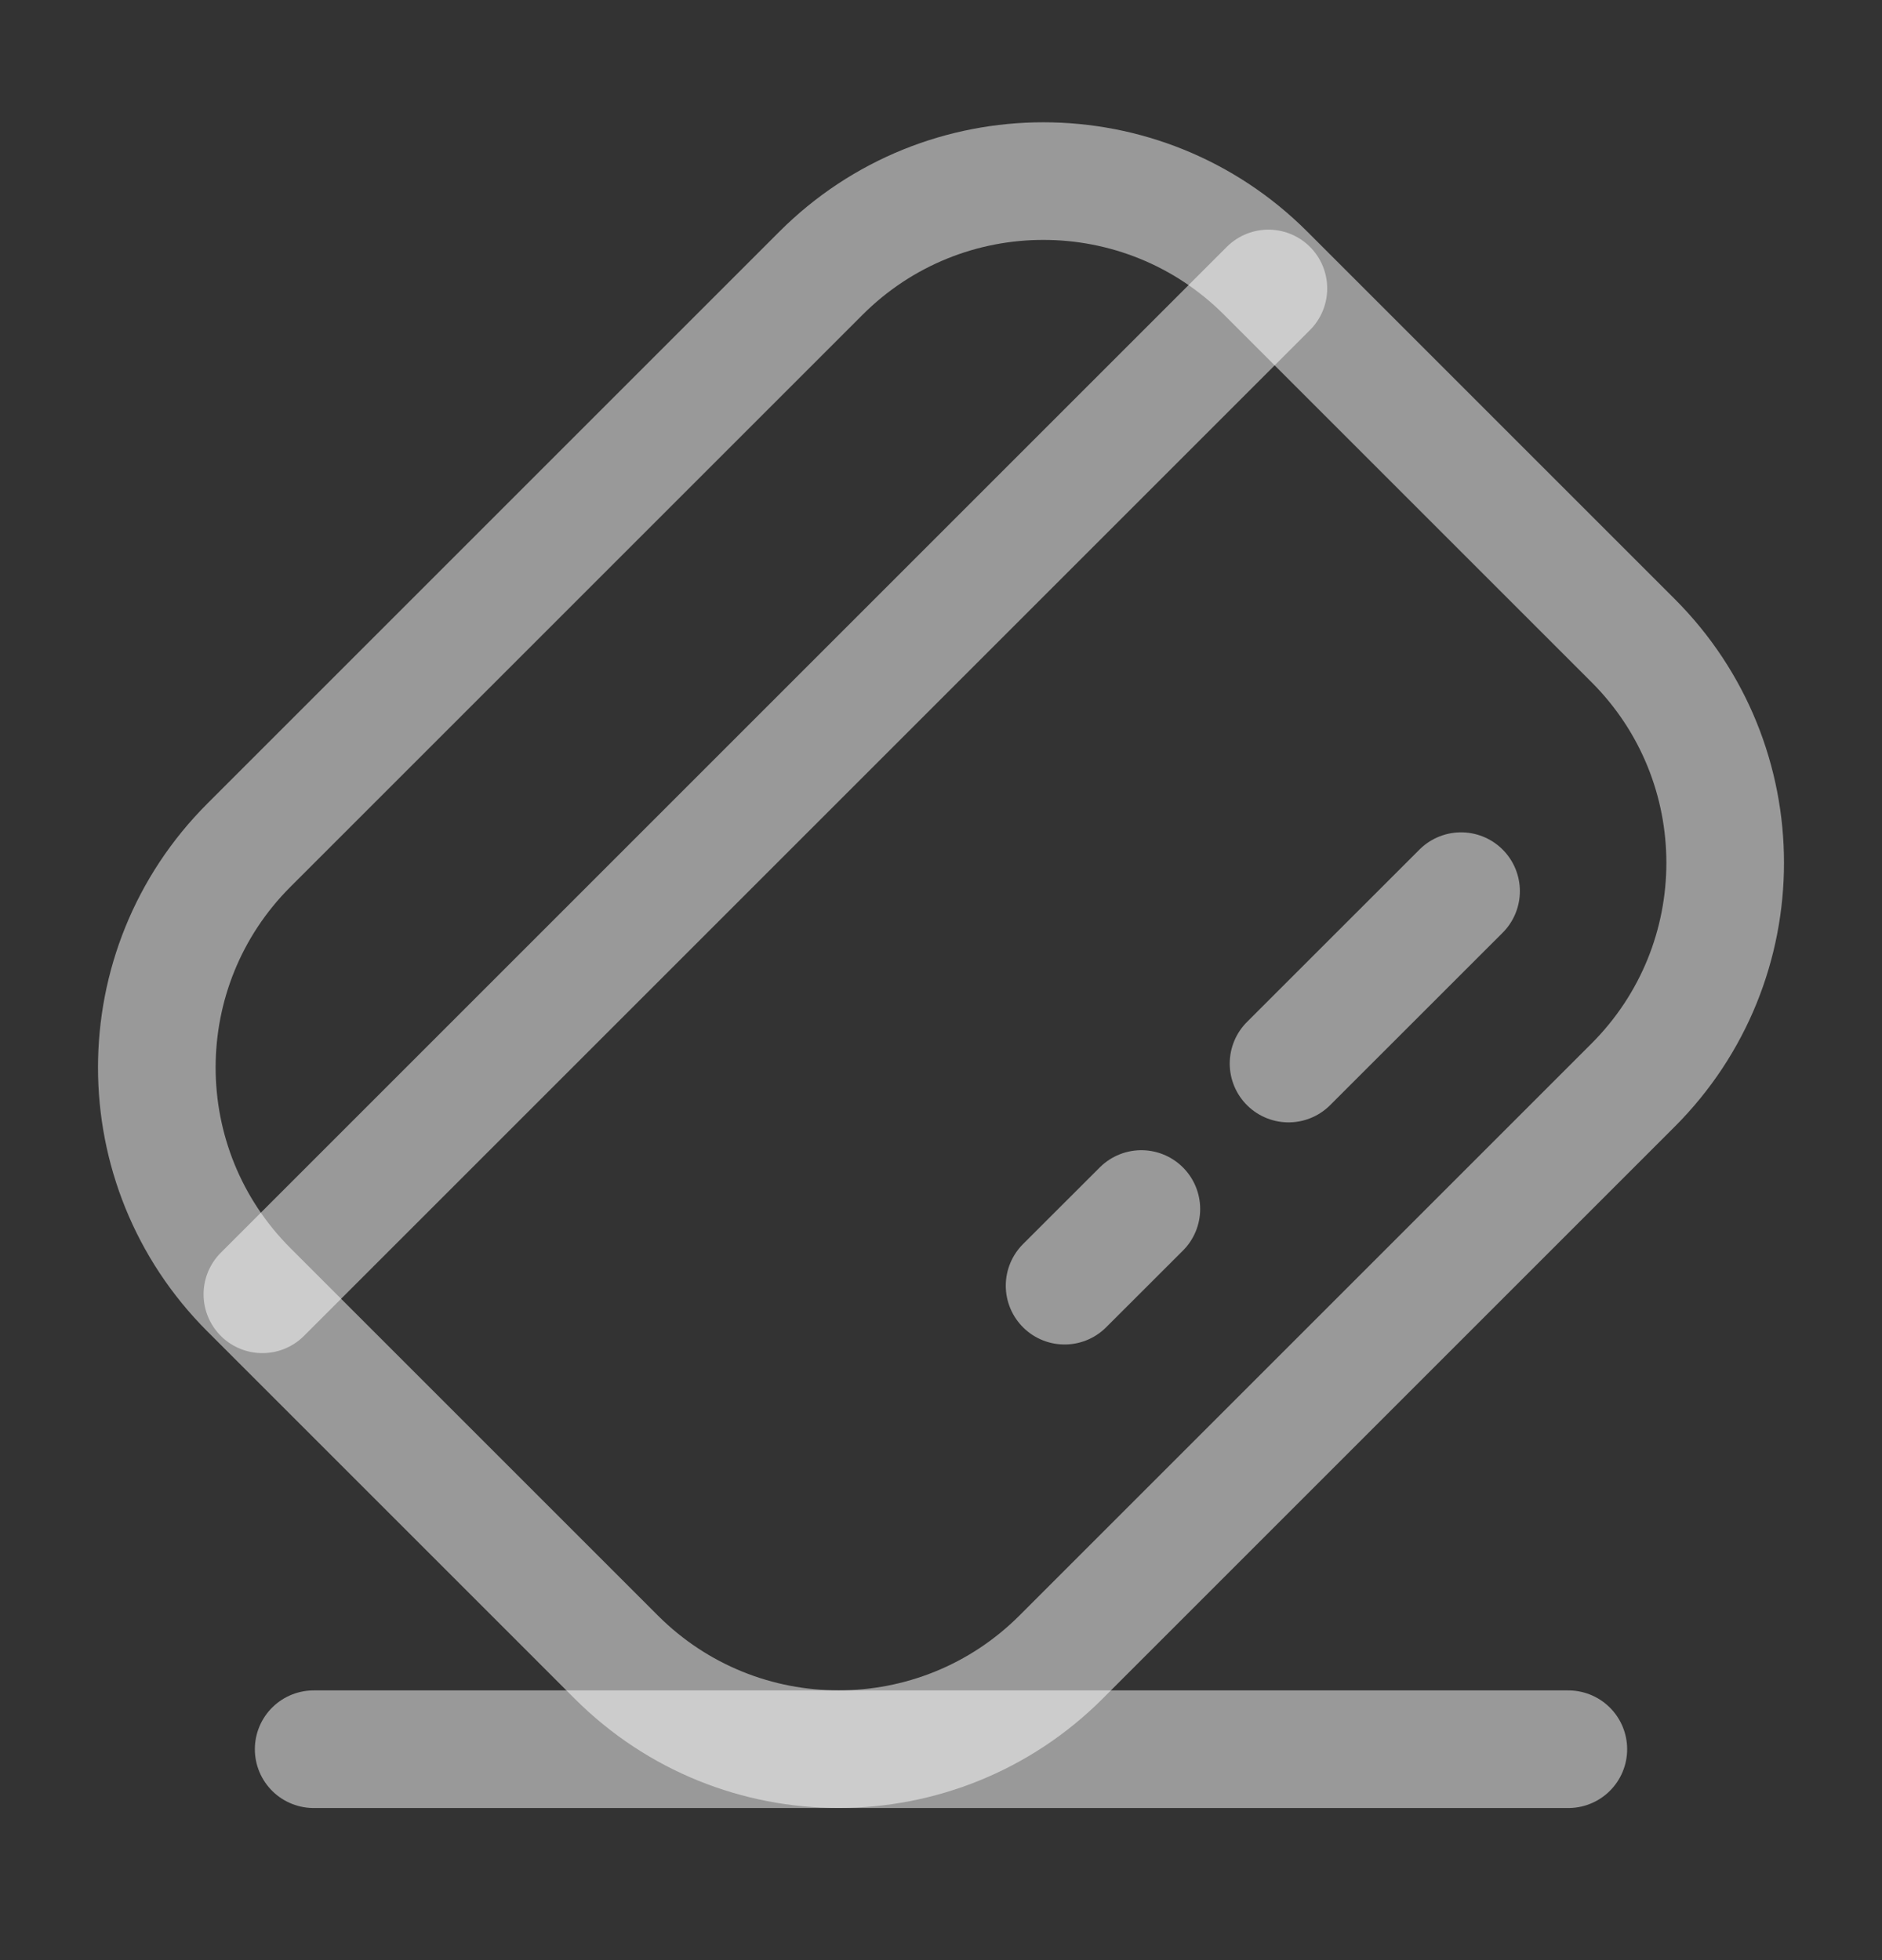 <svg width="24" height="25" viewBox="0 0 24 25" fill="none" xmlns="http://www.w3.org/2000/svg">
<rect x="0" y="0" width="24" height="25" fill="#333333" stroke="none"/>
<path d="M3.346 16.508L16.175 3.679M18.632 11.366L16.432 13.565M14.555 15.42L13.576 16.398" stroke="white" stroke-opacity="0.5" stroke-width="1.5" stroke-linecap="round"/>
<path d="M3.175 16.451C1.608 14.885 1.608 12.345 3.175 10.779L10.469 3.485C12.036 1.918 14.575 1.918 16.141 3.485L20.825 8.169C22.392 9.735 22.392 12.274 20.825 13.841L13.531 21.135C11.964 22.701 9.425 22.701 7.859 21.135L3.175 16.451Z" stroke="white" stroke-opacity="0.5" stroke-width="1.5"/>
<path d="M4 22.31H20" stroke="white" stroke-opacity="0.5" stroke-width="1.5" stroke-linecap="round"/>
</svg>

